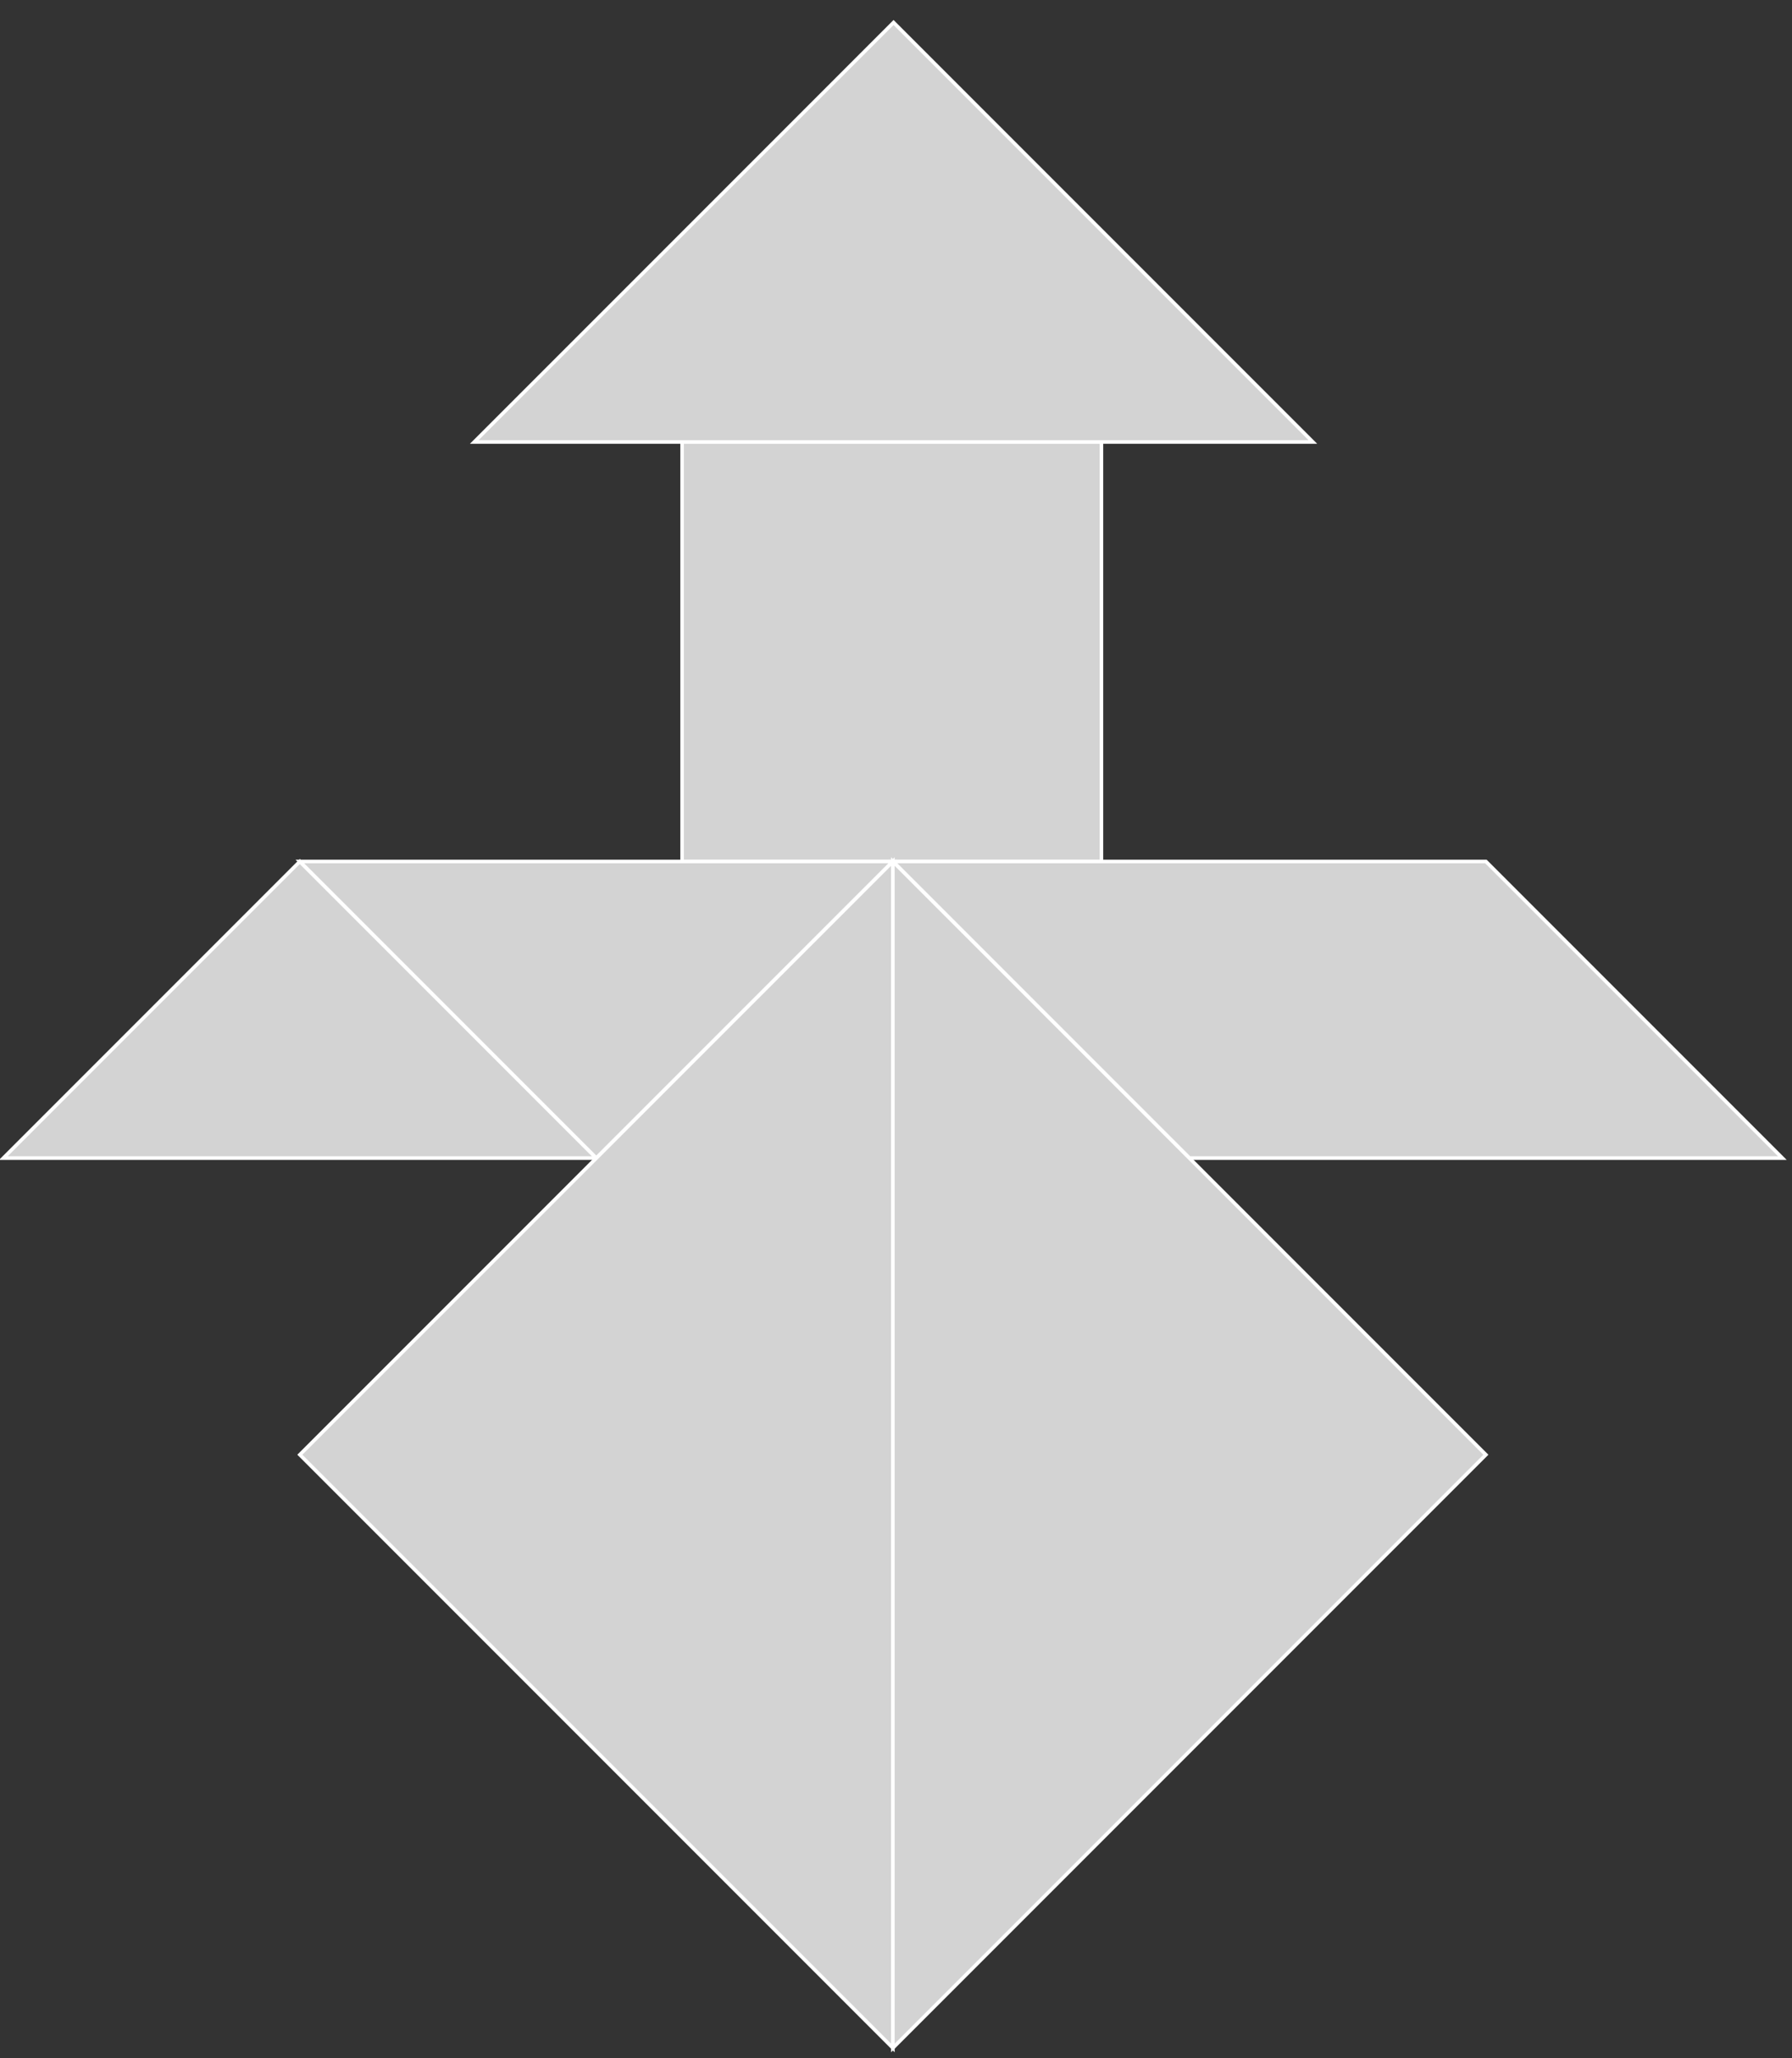 <?xml version="1.0" encoding="utf-8"?>
<svg baseProfile="full" height="100%" version="1.1" viewBox="0 0 500 574" width="100%" xmlns="http://www.w3.org/2000/svg" xmlns:ev="http://www.w3.org/2001/xml-events" xmlns:xlink="http://www.w3.org/1999/xlink"><rect x="0" y="0" width="500" height="574" fill="#333333" stroke="none"/><defs/>  <polygon fill="lightgray" id="1" points="307.319 123.276 190.319 123.276 190.319 240.276 307.319 240.276" stroke="white" strokewidth="1"/>
  <polygon fill="lightgray" id="2" points="497.319 323.007 414.587 240.276 249.124 240.276 331.856 323.007" stroke="white" strokewidth="1"/>
  <polygon fill="lightgray" id="3" points="0.93 323.007 166.393 323.007 83.661 240.276" stroke="white" strokewidth="1"/>
  <polygon fill="lightgray" id="4" points="166.393 323.007 249.124 240.276 83.661 240.276" stroke="white" strokewidth="1"/>
  <polygon fill="lightgray" id="5" points="132.319 123.276 366.319 123.276 249.319 6.276" stroke="white" strokewidth="1"/>
  <polygon fill="lightgray" id="6" points="249.124 571.202 83.661 405.739 249.124 240.276" stroke="white" strokewidth="1"/>
  <polygon fill="lightgray" id="7" points="249.124 571.202 414.587 405.739 249.124 240.276" stroke="white" strokewidth="1"/>
</svg>